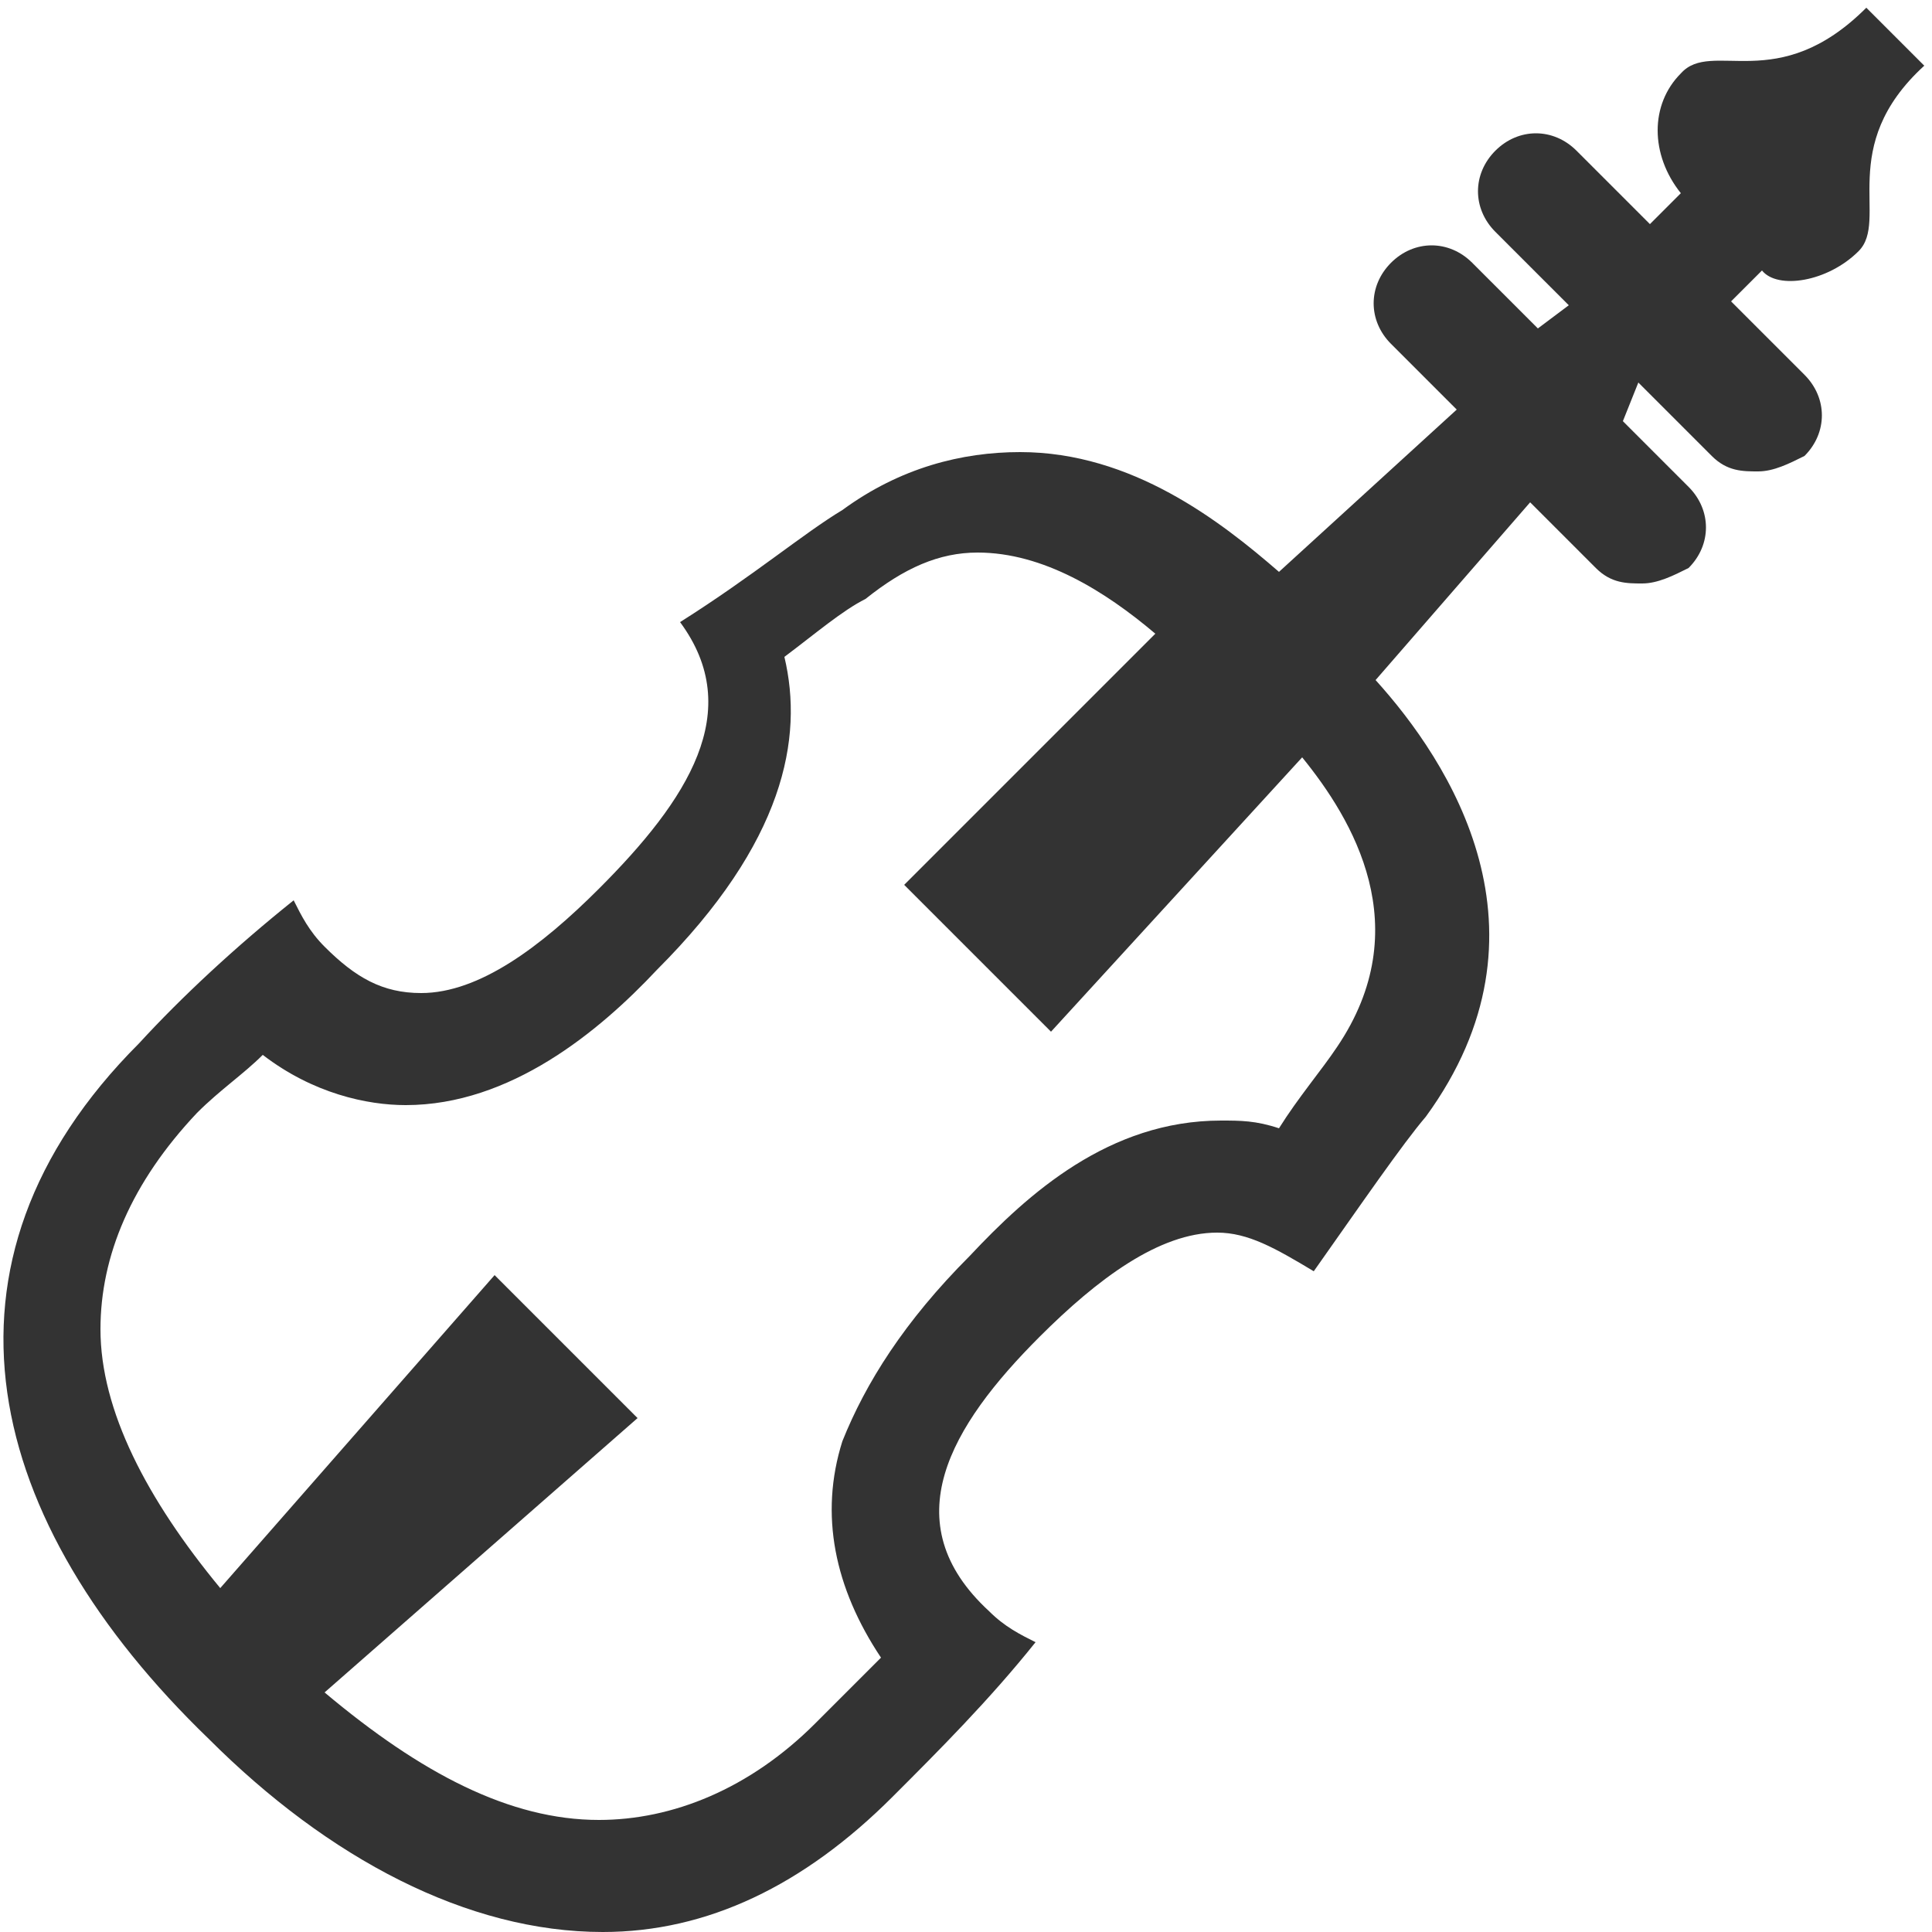 <?xml version="1.0" encoding="utf-8"?>
<!-- Generator: Adobe Illustrator 17.1.0, SVG Export Plug-In . SVG Version: 6.00 Build 0)  -->
<!DOCTYPE svg PUBLIC "-//W3C//DTD SVG 1.1//EN" "http://www.w3.org/Graphics/SVG/1.1/DTD/svg11.dtd">
<svg version="1.1" id="Layer_1" xmlns="http://www.w3.org/2000/svg" xmlns:xlink="http://www.w3.org/1999/xlink" x="0px" y="0px"
	 viewBox="0 0 50 50" enable-background="new 0 0 50 50" xml:space="preserve">
<path fill="#333333" d="M48.1,6.5c0.8-0.8-0.6-2.7,1.7-4.8l-1.5-1.5c-2.3,2.3-4,0.8-4.8,1.7c-0.8,0.8-0.8,2.1,0,3.1l-0.8,0.8
	l-1.9-1.9c-0.6-0.6-1.5-0.6-2.1,0s-0.6,1.5,0,2.1l1.9,1.9l-0.8,0.6l-1.7-1.7c-0.6-0.6-1.5-0.6-2.1,0s-0.6,1.5,0,2.1l1.7,1.7
	l-4.6,4.2c-1.5-1.3-3.8-3.1-6.7-3.1c-1.5,0-3.1,0.4-4.6,1.5c-1,0.6-2.3,1.7-4.2,2.9c1.7,2.3,0.2,4.6-2.1,6.9
	c-1.5,1.5-3.1,2.7-4.6,2.7c-1,0-1.7-0.4-2.5-1.2c-0.4-0.4-0.6-0.8-0.8-1.2c-1.5,1.2-2.9,2.5-4,3.7C-2.1,32.7-0.4,39.4,5.4,45
	c3.1,3.1,6.7,5,10.2,5c2.7,0,5.2-1.2,7.5-3.5c1.2-1.2,2.5-2.5,3.7-4c-0.4-0.2-0.8-0.4-1.2-0.8c-2.5-2.3-1-4.8,1.3-7.1
	c1.5-1.5,3.1-2.7,4.6-2.7c0.8,0,1.5,0.4,2.5,1c1.2-1.7,2.3-3.3,2.9-4c3.5-4.8,0.6-9.2-1.3-11.3l4-4.6l1.7,1.7
	c0.4,0.4,0.8,0.4,1.2,0.4s0.8-0.2,1.2-0.4c0.6-0.6,0.6-1.5,0-2.1l-1.7-1.7l0.4-1l1.9,1.9c0.4,0.4,0.8,0.4,1.2,0.4s0.8-0.2,1.2-0.4
	c0.6-0.6,0.6-1.5,0-2.1l-1.9-1.9l0.8-0.8C46,7.5,47.3,7.3,48.1,6.5z M34.6,27.1c-0.4,0.6-1,1.3-1.5,2.1c-0.6-0.2-1-0.2-1.5-0.2
	c-2.9,0-5,1.9-6.5,3.5c-1.7,1.7-2.7,3.3-3.3,4.8c-0.6,1.9-0.2,3.8,1,5.6c-0.6,0.6-1.2,1.2-1.7,1.7c-1.7,1.7-3.7,2.5-5.6,2.5
	c-2.3,0-4.6-1.2-7.1-3.3l8.1-7.1l-3.7-3.7l-7.1,8.1c-1.9-2.3-3.1-4.6-3.1-6.7c0-1.9,0.8-3.8,2.5-5.6c0.6-0.6,1.2-1,1.7-1.5
	c1.3,1,2.7,1.3,3.7,1.3c2.7,0,5-1.9,6.5-3.5c3.3-3.3,3.8-6,3.3-8.1c0.8-0.6,1.5-1.2,2.1-1.5c1-0.8,1.9-1.2,2.9-1.2
	c1.7,0,3.3,1,4.6,2.1l-6.5,6.5l3.8,3.8l6.5-7.1C35,21.2,36.7,24,34.6,27.1z"/>
</svg>
